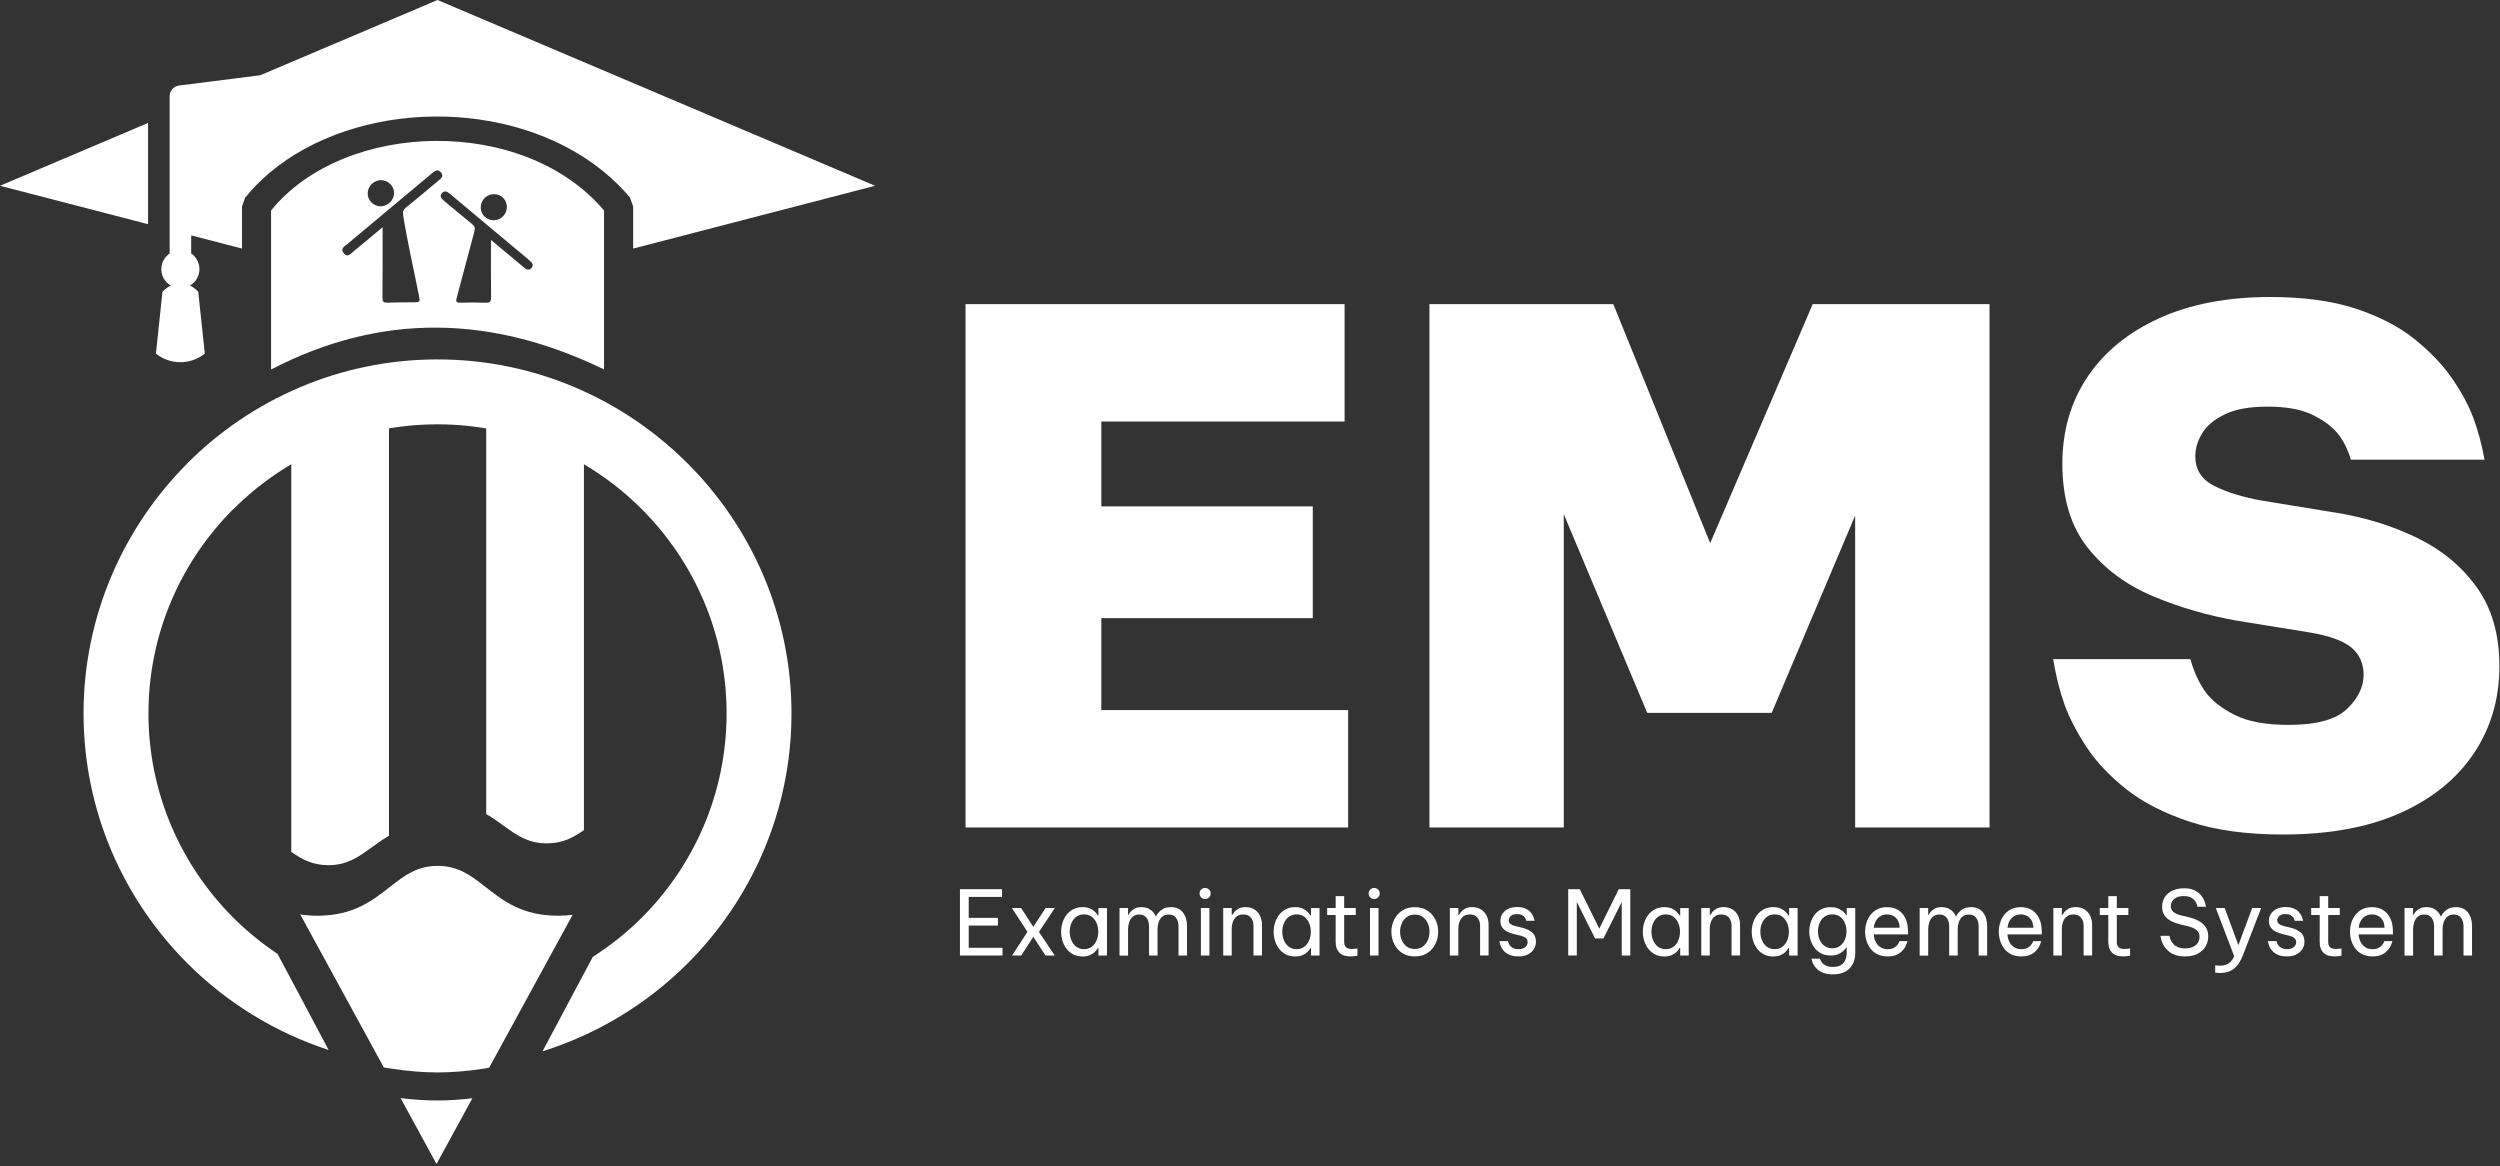 <svg width="928" height="433" viewBox="0 0 928 433" fill="none" xmlns="http://www.w3.org/2000/svg">
<rect x="0" y="0" width="928" height="433" fill="#333333" stroke="none"/>
<g clip-path="url(#clip0_1721_2642)">
<path d="M148.71 407.63L162.04 432.06L175.34 407.69C171.01 408.18 166.7 408.5 162.41 408.5C157.9 408.5 153.28 408.17 148.71 407.63ZM111.44 339.42L142.47 396.23C143.57 396.43 144.74 396.62 145.85 396.77C151.38 397.59 156.98 398.09 162.41 398.09C167.86 398.09 173.49 397.59 179 396.77C179.85 396.65 180.69 396.47 181.56 396.35L212.56 339.58C210.86 339.8 209.09 339.92 207.16 339.92C193.83 339.92 186.74 334.4 179.72 328.84C174.94 325.15 170.17 321.41 162.46 321.41C154.75 321.41 150 325.15 145.22 328.84C138.2 334.4 131.1 339.92 117.78 339.92C115.48 339.91 113.41 339.74 111.44 339.42Z" fill="white"/>
<path d="M162.41 133.42H162.51C198.65 133.44 231.49 148.26 255.28 172.06C279 195.8 293.74 228.56 293.8 264.63V264.83V264.93C293.77 301.03 278.99 333.89 255.16 357.69C240.32 372.52 221.89 383.82 201.38 390.25L220.05 355.19C226.62 350.99 232.72 346.12 238.21 340.65C257.63 321.26 269.68 294.43 269.71 264.93V264.83V264.63C269.67 235.17 257.6 208.4 238.23 189C218.85 169.59 192.03 157.53 162.5 157.51H162.4H162.2C132.79 157.55 106.03 169.6 86.66 188.98H86.6C67.19 208.37 55.13 235.2 55.11 264.73V264.82V265.03C55.16 294.46 67.19 321.22 86.58 340.63C91.59 345.64 97.12 350.12 103.03 354.08L122 389.75C102.03 383.25 84.06 372.11 69.53 357.56C45.8 333.81 31.06 301.04 31.02 265.02V264.81V264.72C31.05 228.59 45.83 195.75 69.62 171.94L69.6 171.92C93.33 148.19 126.13 133.47 162.19 133.41" fill="white"/>
<path d="M216.75 308.14V146.1H180.48V302.18C182.91 303.58 185.13 305.2 187.35 306.79C191.66 309.91 195.98 313.06 202.98 313.06C208.98 313.07 212.99 310.76 216.75 308.14ZM144.39 310.24V154.18H108.12V316.22C111.87 318.84 115.89 321.16 121.91 321.16C128.88 321.16 133.2 318 137.52 314.87C139.74 313.27 141.94 311.67 144.39 310.24Z" fill="white"/>
<path d="M54.96 83.221V45.631L0 68.961L54.96 83.221Z" fill="white"/>
<path d="M324.84 68.96L162.41 0L96.61 27.93L66.47 31.75C64.46 32.01 62.97 33.71 62.97 35.72V42.21V85.3V94.09C61.12 95.37 59.88 97.49 59.88 99.91C59.88 102.51 61.28 104.76 63.37 105.99C62.29 106.52 61.25 107.29 60.31 108.31L57.88 131.27C60.39 133.26 63.51 134.45 66.95 134.45C70.38 134.45 73.52 133.26 76.02 131.27L73.59 108.31C72.65 107.29 71.61 106.52 70.52 105.99C72.61 104.76 74.03 102.51 74.03 99.91C74.03 97.49 72.81 95.38 70.97 94.1V87.38L89.83 92.27V76.63L91 73.39C93.74 70 96.81 66.88 100.11 64.1C116.13 50.59 138.58 43.49 161.18 43.25C183.75 43.04 206.69 49.65 223.75 63.45C227.42 66.44 230.83 69.73 233.81 73.27L235.03 76.63V92.27L324.84 68.96Z" fill="white"/>
<path d="M100.62 78.14C100.62 94.81 100.62 120.48 100.62 137.15C141.82 115.8 182.96 117.08 224.22 137.15C224.22 117.15 224.22 98.18 224.22 78.14C194.47 42.86 127.88 44.53 100.62 78.14ZM183.29 72.07C185.96 72.02 188.09 74.05 188.15 76.7C188.21 79.49 185.98 81.77 183.21 81.76C180.59 81.75 178.45 79.62 178.44 77C178.43 74.32 180.6 72.12 183.29 72.07ZM141.46 66.87C144.09 66.88 146.25 69.01 146.28 71.61C146.32 74.21 144.05 76.52 141.4 76.58C138.8 76.64 136.56 74.53 136.48 71.94C136.41 69.22 138.72 66.86 141.46 66.87ZM162.45 67.3C158.53 70.6 154.59 73.89 150.6 77.12C149.66 77.88 149.44 78.6 149.63 79.78C151.2 89.71 153.49 99.49 155.43 109.34C156 112.22 156.02 112.21 153.18 112.23C150.06 112.26 146.93 112.22 143.82 112.35C142.34 112.41 141.96 111.92 141.97 110.48C142.04 102.71 142.02 94.94 142.03 87.18C142.03 86.42 142.03 85.67 142.03 84.34C138.21 87.52 134.84 90.37 131.42 93.16C130.32 94.06 129.06 95.81 127.6 94.01C126.17 92.25 128.05 91.33 129.16 90.4C139.31 81.9 149.47 73.42 159.63 64.93C159.79 64.8 159.93 64.64 160.1 64.51C161.19 63.65 162.38 62.44 163.67 63.95C165 65.5 163.48 66.43 162.45 67.3ZM197.32 99.45C196.35 100.59 195.37 100.01 194.44 99.23C191.15 96.47 187.85 93.73 184.55 90.98C183.92 90.45 183.28 89.93 182.25 89.09C182.25 96.49 182.2 103.4 182.29 110.31C182.31 111.95 181.86 112.44 180.23 112.37C177.12 112.24 173.99 112.28 170.88 112.36C169.43 112.4 169.12 112.06 169.52 110.59C171.75 102.38 173.85 94.13 176.09 85.93C176.44 84.64 176.18 83.92 175.19 83.12C171.9 80.47 168.67 77.74 165.42 75.05C165.15 74.83 164.89 74.6 164.63 74.37C163.79 73.63 163.11 72.77 164.02 71.72C164.97 70.62 165.98 71.08 166.92 71.87C170.58 74.94 174.25 78.01 177.91 81.07C183.86 86.04 189.81 91.02 195.76 95.99C196.03 96.21 196.28 96.44 196.54 96.67C197.41 97.43 198.33 98.26 197.32 99.45Z" fill="white"/>
<path d="M358.41 307.151V112.891H499.11V156.471H408.81V187.971H487.3V229.451H408.81V263.581H500.43V307.161H358.41V307.151Z" fill="white"/>
<path d="M530.61 307.151V112.891H598.86L634.82 201.621L672.88 112.891H738.51V307.151H688.63V191.381L657.65 264.621H611.45L580.47 190.861V307.151H530.61V307.151Z" fill="white"/>
<path d="M847.45 309.77C833.97 309.77 822.47 308.19 812.93 305.05C803.39 301.9 795.51 297.88 789.3 292.97C783.09 288.07 778.14 282.82 774.47 277.22C770.8 271.62 768.08 266.37 766.33 261.47C764.58 256.57 763.18 250.97 762.13 244.67H813.06C814.46 249.57 816.34 253.64 818.7 256.88C821.06 260.12 824.69 262.96 829.59 265.41C834.49 267.86 841.14 269.08 849.54 269.08C859.86 269.08 867.08 267.11 871.2 263.17C875.31 259.23 877.37 254.99 877.37 250.44C877.37 246.24 875.84 242.87 872.78 240.33C869.72 237.79 864.42 235.91 856.9 234.69L830.91 230.49C819.71 228.57 809.12 225.5 799.15 221.3C789.18 217.1 781.08 211.06 774.87 203.19C768.66 195.31 765.55 184.99 765.55 172.21C765.55 159.96 768.65 149.2 774.87 139.92C781.08 130.65 789.96 123.38 801.51 118.13C813.06 112.88 826.8 110.25 842.72 110.25C855.14 110.25 865.73 111.69 874.48 114.58C883.23 117.47 890.49 121.23 896.27 125.87C902.05 130.51 906.68 135.37 910.18 140.44C913.68 145.52 916.3 150.37 918.06 155.01C919.81 159.65 921.21 164.85 922.26 170.63H872.65C871.42 166.61 869.76 163.32 867.66 160.79C865.56 158.26 862.45 155.98 858.34 153.96C854.23 151.95 848.67 150.94 841.67 150.94C835.02 150.94 829.73 151.9 825.79 153.83C821.85 155.76 819.05 158.12 817.39 160.92C815.72 163.72 814.9 166.52 814.9 169.32C814.9 174.4 817.3 178.11 822.12 180.48C826.93 182.84 832.84 184.64 839.84 185.86L867.14 190.32C877.99 192.07 888.01 195.18 897.2 199.64C906.39 204.1 913.78 210.23 919.38 218.02C924.98 225.81 927.78 235.57 927.78 247.29C927.78 259.37 924.63 270.13 918.33 279.58C912.03 289.03 902.93 296.43 891.03 301.76C879.12 307.11 864.6 309.77 847.45 309.77Z" fill="white"/>
<path d="M356.33 354.69V330.07H371.96V332.93H359.59V340.71H370.43V343.57H359.59V351.82H372.13V354.68H356.33V354.69Z" fill="white"/>
<path d="M375.65 354.689L381.4 345.909L375.61 337.059H379.04L383.56 344.049L388.12 337.059H391.55L385.66 345.909L391.51 354.689H388.08L383.56 347.739L379.07 354.689H375.65Z" fill="white"/>
<path d="M401.87 336.729C402.98 336.729 403.91 336.909 404.66 337.259C405.41 337.609 406.02 338.029 406.49 338.509C406.96 338.989 407.31 339.438 407.55 339.858H407.75V337.069H410.91V354.699H407.75V351.909H407.55C407.31 352.329 406.95 352.788 406.49 353.268C406.02 353.758 405.41 354.168 404.66 354.518C403.91 354.858 402.97 355.039 401.87 355.039C400.54 355.039 399.38 354.779 398.38 354.259C397.38 353.739 396.55 353.039 395.88 352.159C395.21 351.279 394.72 350.299 394.38 349.219C394.05 348.129 393.88 347.019 393.88 345.889C393.88 344.759 394.05 343.649 394.38 342.559C394.71 341.469 395.21 340.488 395.88 339.618C396.55 338.748 397.38 338.048 398.38 337.518C399.37 336.988 400.54 336.729 401.87 336.729ZM402.4 339.419C401.22 339.419 400.24 339.738 399.44 340.368C398.64 340.998 398.05 341.809 397.66 342.779C397.27 343.759 397.08 344.788 397.08 345.868C397.08 346.928 397.27 347.959 397.66 348.949C398.05 349.939 398.64 350.749 399.44 351.379C400.24 352.009 401.22 352.328 402.4 352.328C403.58 352.328 404.56 352.009 405.34 351.379C406.12 350.749 406.72 349.939 407.1 348.949C407.49 347.959 407.68 346.938 407.68 345.868C407.68 344.778 407.49 343.749 407.1 342.779C406.71 341.809 406.12 340.998 405.34 340.368C404.56 339.738 403.57 339.419 402.4 339.419Z" fill="white"/>
<path d="M415.57 354.689V337.059H418.73V339.618H418.86C419.04 339.288 419.31 338.889 419.69 338.439C420.07 337.989 420.58 337.588 421.24 337.238C421.89 336.898 422.72 336.729 423.72 336.729C425.03 336.729 426.13 337.048 427.03 337.678C427.93 338.308 428.6 339.159 429.04 340.219H429.07C429.56 339.239 430.25 338.418 431.15 337.738C432.05 337.058 433.22 336.729 434.66 336.729C436.57 336.729 438.04 337.378 439.07 338.678C440.1 339.978 440.62 341.649 440.62 343.689V354.699H437.46V343.858C437.46 342.548 437.15 341.488 436.53 340.678C435.91 339.868 435.01 339.469 433.84 339.469C432.82 339.469 432 339.748 431.39 340.298C430.78 340.848 430.34 341.538 430.08 342.358C429.81 343.178 429.68 343.999 429.68 344.819V354.699H426.52V343.858C426.52 342.548 426.22 341.488 425.6 340.678C424.98 339.868 424.09 339.469 422.89 339.469C421.87 339.469 421.06 339.748 420.45 340.298C419.84 340.848 419.4 341.549 419.14 342.379C418.87 343.209 418.74 344.028 418.74 344.828V354.708H415.57V354.689Z" fill="white"/>
<path d="M447.34 333.699C446.74 333.699 446.25 333.499 445.86 333.099C445.47 332.699 445.28 332.219 445.28 331.669C445.28 331.089 445.47 330.609 445.86 330.209C446.25 329.809 446.74 329.609 447.34 329.609C447.92 329.609 448.4 329.809 448.8 330.209C449.2 330.609 449.4 331.099 449.4 331.669C449.4 332.219 449.2 332.699 448.8 333.099C448.4 333.499 447.91 333.699 447.34 333.699ZM445.77 354.689V337.059H448.93V354.689H445.77Z" fill="white"/>
<path d="M454.06 354.689V337.059H457.22V339.619H457.42C457.57 339.349 457.84 338.989 458.2 338.519C458.57 338.049 459.09 337.639 459.78 337.269C460.47 336.899 461.33 336.719 462.37 336.719C463.66 336.719 464.75 337.009 465.66 337.599C466.57 338.189 467.26 338.979 467.74 339.979C468.22 340.979 468.45 342.099 468.45 343.339V354.679H465.29V343.539C465.29 342.369 464.96 341.389 464.31 340.609C463.66 339.829 462.71 339.449 461.47 339.449C460.47 339.449 459.66 339.699 459.04 340.199C458.42 340.699 457.96 341.349 457.66 342.159C457.36 342.969 457.21 343.829 457.21 344.739V354.689H454.06V354.689Z" fill="white"/>
<path d="M480.77 336.729C481.88 336.729 482.81 336.909 483.56 337.259C484.31 337.609 484.92 338.029 485.39 338.509C485.86 338.989 486.21 339.438 486.45 339.858H486.65V337.069H489.81V354.699H486.65V351.909H486.45C486.21 352.329 485.85 352.788 485.39 353.268C484.92 353.758 484.31 354.168 483.56 354.518C482.81 354.858 481.87 355.039 480.77 355.039C479.44 355.039 478.28 354.779 477.28 354.259C476.28 353.739 475.45 353.039 474.78 352.159C474.11 351.279 473.62 350.299 473.28 349.219C472.95 348.129 472.78 347.019 472.78 345.889C472.78 344.759 472.95 343.649 473.28 342.559C473.61 341.469 474.11 340.488 474.78 339.618C475.45 338.748 476.28 338.048 477.28 337.518C478.27 336.988 479.44 336.729 480.77 336.729ZM481.3 339.419C480.12 339.419 479.14 339.738 478.34 340.368C477.54 340.998 476.95 341.809 476.56 342.779C476.17 343.759 475.98 344.788 475.98 345.868C475.98 346.928 476.17 347.959 476.56 348.949C476.95 349.939 477.54 350.749 478.34 351.379C479.14 352.009 480.12 352.328 481.3 352.328C482.48 352.328 483.46 352.009 484.24 351.379C485.02 350.749 485.62 349.939 486 348.949C486.39 347.959 486.58 346.938 486.58 345.868C486.58 344.778 486.39 343.749 486 342.779C485.61 341.809 485.02 340.998 484.24 340.368C483.46 339.738 482.47 339.419 481.3 339.419Z" fill="white"/>
<path d="M501.29 355.019C499.47 355.019 498.1 354.549 497.18 353.619C496.26 352.689 495.8 351.379 495.8 349.699V339.649H492.64V337.059H495.8V332.639H498.96V337.059H503.25V339.649H498.96V349.699C498.96 350.589 499.2 351.239 499.69 351.649C500.18 352.059 500.89 352.269 501.82 352.269C502.31 352.269 503 352.199 503.88 352.069V354.759C502.86 354.939 502 355.019 501.29 355.019Z" fill="white"/>
<path d="M510.1 333.699C509.5 333.699 509.01 333.499 508.62 333.099C508.23 332.699 508.04 332.219 508.04 331.669C508.04 331.089 508.23 330.609 508.62 330.209C509.01 329.809 509.5 329.609 510.1 329.609C510.68 329.609 511.16 329.809 511.56 330.209C511.96 330.609 512.16 331.099 512.16 331.669C512.16 332.219 511.96 332.699 511.56 333.099C511.17 333.499 510.68 333.699 510.1 333.699ZM508.54 354.689V337.059H511.7V354.689H508.54Z" fill="white"/>
<path d="M525.17 355.02C523.29 355.02 521.7 354.58 520.41 353.71C519.12 352.84 518.15 351.7 517.48 350.3C516.81 348.9 516.48 347.43 516.48 345.88C516.48 344.3 516.81 342.83 517.48 341.44C518.15 340.05 519.12 338.92 520.41 338.05C521.7 337.18 523.28 336.74 525.17 336.74C527.06 336.74 528.64 337.18 529.93 338.05C531.22 338.93 532.19 340.06 532.86 341.44C533.53 342.83 533.86 344.31 533.86 345.88C533.86 347.43 533.53 348.91 532.86 350.3C532.19 351.7 531.22 352.83 529.93 353.71C528.64 354.59 527.06 355.02 525.17 355.02ZM525.17 352.26C526.37 352.26 527.37 351.96 528.18 351.35C528.99 350.74 529.6 349.95 530.01 348.97C530.42 347.99 530.63 346.96 530.63 345.88C530.63 344.77 530.42 343.73 530.01 342.77C529.6 341.81 528.99 341.02 528.18 340.41C527.37 339.8 526.37 339.5 525.17 339.5C523.99 339.5 523 339.8 522.18 340.41C521.36 341.02 520.74 341.81 520.33 342.77C519.92 343.73 519.71 344.77 519.71 345.88C519.71 346.97 519.91 348 520.33 348.97C520.74 349.95 521.36 350.74 522.18 351.35C523 351.96 524 352.26 525.17 352.26Z" fill="white"/>
<path d="M538.18 354.689V337.059H541.34V339.619H541.54C541.69 339.349 541.96 338.989 542.32 338.519C542.68 338.049 543.21 337.639 543.9 337.269C544.59 336.899 545.45 336.719 546.49 336.719C547.78 336.719 548.87 337.009 549.78 337.599C550.69 338.189 551.38 338.979 551.86 339.979C552.34 340.979 552.57 342.099 552.57 343.339V354.679H549.41V343.539C549.41 342.369 549.08 341.389 548.43 340.609C547.78 339.829 546.83 339.449 545.59 339.449C544.59 339.449 543.78 339.699 543.16 340.199C542.54 340.699 542.08 341.349 541.78 342.159C541.48 342.969 541.33 343.829 541.33 344.739V354.689H538.18V354.689Z" fill="white"/>
<path d="M563.69 355.019C562.34 355.019 561.22 354.829 560.35 354.449C559.47 354.069 558.78 353.599 558.27 353.039C557.76 352.479 557.38 351.909 557.14 351.339C556.9 350.769 556.71 350.109 556.57 349.359H559.76C559.92 349.959 560.12 350.449 560.38 350.839C560.64 351.229 561.03 351.569 561.58 351.869C562.12 352.169 562.85 352.319 563.76 352.319C564.8 352.319 565.61 352.069 566.19 351.569C566.77 351.069 567.06 350.459 567.06 349.719C567.06 349.079 566.83 348.569 566.38 348.189C565.93 347.809 565.28 347.519 564.43 347.319L562.03 346.749C561.14 346.529 560.31 346.229 559.54 345.849C558.76 345.469 558.14 344.959 557.66 344.299C557.18 343.639 556.95 342.829 556.95 341.849C556.95 340.339 557.52 339.109 558.65 338.139C559.78 337.169 561.26 336.689 563.07 336.689C564.29 336.689 565.3 336.859 566.1 337.199C566.9 337.539 567.54 337.969 568.01 338.479C568.48 338.989 568.84 339.499 569.07 340.009C569.3 340.519 569.49 341.119 569.62 341.809H566.56C566.43 341.299 566.24 340.879 566.01 340.559C565.78 340.239 565.43 339.949 564.96 339.689C564.49 339.429 563.87 339.309 563.1 339.309C562.04 339.309 561.26 339.559 560.77 340.039C560.28 340.529 560.04 341.059 560.04 341.639C560.04 342.189 560.27 342.639 560.72 342.989C561.17 343.329 561.77 343.589 562.5 343.769L564.93 344.339C566.44 344.689 567.68 345.279 568.67 346.089C569.66 346.899 570.15 348.059 570.15 349.569C570.15 350.549 569.9 351.449 569.39 352.279C568.88 353.109 568.15 353.769 567.19 354.259C566.23 354.779 565.07 355.019 563.69 355.019Z" fill="white"/>
<path d="M582.12 354.69V330.07H586.41L593.66 344.71L600.88 330.07H605.17V354.69H601.98V334.86L595.19 348.36H592.1L585.31 334.79V354.68H582.12V354.69Z" fill="white"/>
<path d="M617.81 336.729C618.92 336.729 619.85 336.909 620.6 337.259C621.35 337.609 621.96 338.029 622.43 338.509C622.9 338.989 623.25 339.438 623.49 339.858H623.69V337.069H626.85V354.699H623.69V351.909H623.49C623.25 352.329 622.89 352.788 622.43 353.268C621.96 353.758 621.35 354.168 620.6 354.518C619.85 354.858 618.91 355.039 617.81 355.039C616.48 355.039 615.31 354.779 614.32 354.259C613.33 353.739 612.49 353.039 611.82 352.159C611.15 351.279 610.66 350.299 610.32 349.219C609.99 348.129 609.82 347.019 609.82 345.889C609.82 344.759 609.99 343.649 610.32 342.559C610.65 341.469 611.15 340.488 611.82 339.618C612.49 338.738 613.32 338.048 614.32 337.518C615.32 336.988 616.48 336.729 617.81 336.729ZM618.34 339.419C617.16 339.419 616.18 339.738 615.38 340.368C614.58 340.998 613.99 341.809 613.6 342.779C613.21 343.759 613.02 344.788 613.02 345.868C613.02 346.928 613.21 347.959 613.6 348.949C613.99 349.939 614.58 350.749 615.38 351.379C616.18 352.009 617.17 352.328 618.34 352.328C619.51 352.328 620.5 352.009 621.28 351.379C622.06 350.749 622.66 349.939 623.04 348.949C623.43 347.959 623.62 346.938 623.62 345.868C623.62 344.778 623.43 343.749 623.04 342.779C622.65 341.809 622.06 340.998 621.28 340.368C620.5 339.738 619.52 339.419 618.34 339.419Z" fill="white"/>
<path d="M631.52 354.689V337.059H634.68V339.619H634.88C635.03 339.349 635.3 338.989 635.66 338.519C636.02 338.049 636.55 337.639 637.24 337.269C637.93 336.899 638.79 336.719 639.83 336.719C641.12 336.719 642.21 337.009 643.12 337.599C644.03 338.189 644.72 338.979 645.2 339.979C645.68 340.979 645.91 342.099 645.91 343.339V354.679H642.75V343.539C642.75 342.369 642.42 341.389 641.77 340.609C641.12 339.829 640.17 339.449 638.93 339.449C637.93 339.449 637.12 339.699 636.5 340.199C635.88 340.699 635.42 341.349 635.12 342.159C634.82 342.969 634.67 343.829 634.67 344.739V354.689H631.52V354.689Z" fill="white"/>
<path d="M658.23 336.729C659.34 336.729 660.27 336.909 661.02 337.259C661.77 337.609 662.38 338.029 662.85 338.509C663.32 338.989 663.67 339.438 663.91 339.858H664.11V337.069H667.27V354.699H664.11V351.909H663.91C663.67 352.329 663.31 352.788 662.85 353.268C662.38 353.758 661.77 354.168 661.02 354.518C660.27 354.858 659.33 355.039 658.23 355.039C656.9 355.039 655.73 354.779 654.74 354.259C653.75 353.739 652.91 353.039 652.24 352.159C651.57 351.279 651.08 350.299 650.74 349.219C650.41 348.129 650.24 347.019 650.24 345.889C650.24 344.759 650.41 343.649 650.74 342.559C651.07 341.469 651.57 340.488 652.24 339.618C652.91 338.738 653.74 338.048 654.74 337.518C655.73 336.988 656.9 336.729 658.23 336.729ZM658.76 339.419C657.58 339.419 656.6 339.738 655.8 340.368C655 340.998 654.41 341.809 654.02 342.779C653.63 343.759 653.44 344.788 653.44 345.868C653.44 346.928 653.63 347.959 654.02 348.949C654.41 349.939 655 350.749 655.8 351.379C656.6 352.009 657.59 352.328 658.76 352.328C659.93 352.328 660.92 352.009 661.7 351.379C662.48 350.749 663.08 349.939 663.46 348.949C663.85 347.959 664.04 346.938 664.04 345.868C664.04 344.778 663.85 343.749 663.46 342.779C663.07 341.809 662.48 340.998 661.7 340.368C660.92 339.738 659.93 339.419 658.76 339.419Z" fill="white"/>
<path d="M680.41 361.68C678.95 361.68 677.73 361.49 676.75 361.1C675.77 360.71 674.99 360.22 674.41 359.64C673.82 359.05 673.38 358.47 673.1 357.89C672.81 357.31 672.58 356.64 672.4 355.86H675.56C675.78 356.48 676.05 356.99 676.38 357.39C676.7 357.79 677.18 358.14 677.83 358.45C678.48 358.76 679.34 358.92 680.42 358.92C681.71 358.92 682.71 358.67 683.45 358.17C684.18 357.67 684.71 357.02 685.03 356.22C685.35 355.42 685.51 354.58 685.51 353.69V351.66H685.34C685.12 352.04 684.77 352.46 684.29 352.94C683.81 353.42 683.19 353.83 682.41 354.17C681.63 354.51 680.68 354.69 679.55 354.69C678.22 354.69 677.05 354.44 676.06 353.93C675.06 353.42 674.24 352.73 673.58 351.87C672.93 351 672.43 350.04 672.1 348.98C671.77 347.92 671.6 346.83 671.6 345.72C671.6 344.61 671.77 343.52 672.1 342.46C672.43 341.4 672.93 340.43 673.58 339.57C674.23 338.7 675.06 338.02 676.06 337.51C677.06 337 678.22 336.75 679.55 336.75C680.68 336.75 681.63 336.92 682.41 337.26C683.19 337.6 683.81 338.01 684.29 338.47C684.77 338.93 685.12 339.37 685.34 339.77H685.51V337.08H688.67V353.68C688.67 356.14 687.95 358.09 686.52 359.53C685.09 360.96 683.05 361.68 680.41 361.68ZM680.15 352C681.32 352 682.31 351.7 683.09 351.08C683.88 350.47 684.47 349.69 684.85 348.74C685.24 347.79 685.43 346.78 685.43 345.71C685.43 344.64 685.23 343.63 684.85 342.67C684.46 341.71 683.87 340.92 683.09 340.32C682.31 339.72 681.32 339.42 680.15 339.42C678.97 339.42 677.99 339.72 677.19 340.32C676.39 340.92 675.8 341.7 675.41 342.67C675.02 343.63 674.83 344.65 674.83 345.71C674.83 346.77 675.02 347.78 675.41 348.74C675.8 349.69 676.39 350.48 677.19 351.08C677.99 351.69 678.97 352 680.15 352Z" fill="white"/>
<path d="M700.67 355.02C699.23 355.02 697.98 354.76 696.93 354.24C695.88 353.72 695.01 353.02 694.34 352.13C693.66 351.24 693.16 350.26 692.83 349.19C692.5 348.11 692.33 347.01 692.33 345.88C692.33 344.77 692.49 343.67 692.81 342.59C693.13 341.5 693.63 340.52 694.31 339.63C694.99 338.74 695.84 338.04 696.87 337.52C697.9 337 699.13 336.74 700.55 336.74C702.06 336.74 703.39 337.08 704.54 337.77C705.69 338.46 706.6 339.48 707.27 340.83C707.94 342.18 708.27 343.88 708.27 345.92V346.85H695.53C695.6 347.85 695.83 348.76 696.24 349.59C696.65 350.42 697.23 351.09 697.99 351.59C698.75 352.09 699.64 352.34 700.68 352.34C701.59 352.34 702.33 352.19 702.89 351.89C703.46 351.59 703.9 351.24 704.24 350.84C704.58 350.44 704.86 349.94 705.11 349.34H708.07C707.85 350.12 707.59 350.78 707.31 351.34C707.02 351.89 706.6 352.45 706.05 353.02C705.5 353.59 704.79 354.06 703.92 354.45C703.03 354.83 701.96 355.02 700.67 355.02ZM695.55 344.38H705.16C705.12 343.23 704.87 342.29 704.43 341.57C703.99 340.85 703.42 340.31 702.73 339.96C702.04 339.61 701.31 339.43 700.53 339.43C699.13 339.43 697.99 339.88 697.1 340.78C696.23 341.67 695.7 342.87 695.55 344.38Z" fill="white"/>
<path d="M712.58 354.689V337.059H715.74V339.618H715.87C716.05 339.288 716.33 338.889 716.7 338.439C717.07 337.989 717.59 337.588 718.25 337.238C718.9 336.898 719.73 336.729 720.73 336.729C722.04 336.729 723.14 337.048 724.04 337.678C724.94 338.308 725.61 339.159 726.05 340.219H726.08C726.57 339.239 727.26 338.418 728.16 337.738C729.06 337.058 730.23 336.729 731.67 336.729C733.58 336.729 735.05 337.378 736.08 338.678C737.11 339.978 737.63 341.649 737.63 343.689V354.699H734.47V343.858C734.47 342.548 734.16 341.488 733.54 340.678C732.92 339.868 732.02 339.469 730.85 339.469C729.83 339.469 729.02 339.748 728.41 340.298C727.8 340.848 727.36 341.538 727.1 342.358C726.83 343.178 726.7 343.999 726.7 344.819V354.699H723.54V343.858C723.54 342.548 723.23 341.488 722.62 340.678C722.01 339.868 721.11 339.469 719.91 339.469C718.89 339.469 718.08 339.748 717.46 340.298C716.85 340.848 716.41 341.549 716.15 342.379C715.88 343.209 715.75 344.028 715.75 344.828V354.708H712.58V354.689Z" fill="white"/>
<path d="M750.3 355.02C748.86 355.02 747.61 354.76 746.56 354.24C745.51 353.72 744.64 353.02 743.97 352.13C743.29 351.24 742.79 350.26 742.46 349.19C742.13 348.11 741.96 347.01 741.96 345.88C741.96 344.77 742.12 343.67 742.44 342.59C742.76 341.5 743.26 340.52 743.94 339.63C744.62 338.74 745.47 338.04 746.5 337.52C747.53 337 748.76 336.74 750.18 336.74C751.69 336.74 753.02 337.08 754.17 337.77C755.32 338.46 756.23 339.48 756.9 340.83C757.57 342.18 757.9 343.88 757.9 345.92V346.85H745.16C745.23 347.85 745.46 348.76 745.87 349.59C746.28 350.42 746.86 351.09 747.62 351.59C748.38 352.09 749.27 352.34 750.31 352.34C751.22 352.34 751.96 352.19 752.52 351.89C753.09 351.59 753.53 351.24 753.87 350.84C754.21 350.44 754.49 349.94 754.74 349.34H757.7C757.48 350.12 757.22 350.78 756.94 351.34C756.65 351.89 756.23 352.45 755.68 353.02C755.13 353.59 754.42 354.06 753.55 354.45C752.66 354.83 751.59 355.02 750.3 355.02ZM745.18 344.38H754.79C754.75 343.23 754.5 342.29 754.06 341.57C753.62 340.85 753.05 340.31 752.36 339.96C751.67 339.61 750.94 339.43 750.16 339.43C748.76 339.43 747.62 339.88 746.73 340.78C745.85 341.67 745.33 342.87 745.18 344.38Z" fill="white"/>
<path d="M762.21 354.689V337.059H765.37V339.619H765.57C765.72 339.349 765.99 338.989 766.35 338.519C766.71 338.049 767.24 337.639 767.93 337.269C768.62 336.899 769.48 336.719 770.52 336.719C771.81 336.719 772.9 337.009 773.81 337.599C774.72 338.189 775.41 338.979 775.89 339.979C776.37 340.979 776.6 342.099 776.6 343.339V354.679H773.44V343.539C773.44 342.369 773.11 341.389 772.46 340.609C771.81 339.829 770.86 339.449 769.62 339.449C768.62 339.449 767.81 339.699 767.19 340.199C766.57 340.699 766.11 341.349 765.81 342.159C765.51 342.969 765.36 343.829 765.36 344.739V354.689H762.21V354.689Z" fill="white"/>
<path d="M788.09 355.019C786.27 355.019 784.9 354.549 783.98 353.619C783.06 352.689 782.6 351.379 782.6 349.699V339.649H779.44V337.059H782.6V332.639H785.76V337.059H790.05V339.649H785.76V349.699C785.76 350.589 786 351.239 786.49 351.649C786.98 352.059 787.69 352.269 788.62 352.269C789.11 352.269 789.8 352.199 790.68 352.069V354.759C789.66 354.939 788.8 355.019 788.09 355.019Z" fill="white"/>
<path d="M811.07 355.018C809.65 355.018 808.44 354.839 807.43 354.469C806.42 354.099 805.58 353.629 804.92 353.039C804.25 352.449 803.72 351.839 803.32 351.189C802.92 350.549 802.62 349.929 802.42 349.339C802.22 348.749 802.07 348.088 801.95 347.358H805.28C805.41 347.978 805.58 348.528 805.8 348.988C806.01 349.458 806.33 349.928 806.75 350.398C807.17 350.878 807.74 351.268 808.45 351.578C809.16 351.888 810.06 352.048 811.14 352.048C812.78 352.048 814.08 351.658 815.03 350.868C815.98 350.078 816.46 349.059 816.46 347.789C816.46 346.699 816.1 345.859 815.38 345.259C814.66 344.659 813.63 344.198 812.3 343.858L809.04 343.059C807.89 342.769 806.82 342.369 805.83 341.849C804.84 341.329 804.06 340.639 803.47 339.789C802.88 338.939 802.59 337.868 802.59 336.578C802.59 335.138 802.94 333.909 803.65 332.889C804.36 331.869 805.32 331.088 806.54 330.548C807.76 330.008 809.15 329.729 810.7 329.729C812.21 329.729 813.46 329.958 814.46 330.428C815.46 330.898 816.26 331.469 816.85 332.139C817.45 332.819 817.89 333.489 818.18 334.169C818.47 334.849 818.7 335.648 818.88 336.578H815.69C815.51 335.778 815.26 335.119 814.93 334.599C814.6 334.079 814.09 333.619 813.4 333.219C812.71 332.819 811.78 332.618 810.61 332.618C809.01 332.618 807.81 332.999 807 333.749C806.19 334.499 805.79 335.369 805.79 336.339C805.79 337.229 806.11 337.938 806.75 338.488C807.39 339.028 808.28 339.448 809.41 339.738L812.94 340.608C814.2 340.918 815.35 341.368 816.37 341.958C817.39 342.548 818.2 343.299 818.8 344.219C819.4 345.139 819.7 346.269 819.7 347.599C819.7 348.929 819.37 350.159 818.72 351.289C818.07 352.419 817.1 353.319 815.83 353.999C814.56 354.679 812.96 355.018 811.07 355.018Z" fill="white"/>
<path d="M824.11 361.179C823.6 361.179 822.99 361.139 822.28 361.049V358.359C823.01 358.429 823.59 358.459 824.01 358.459C825.32 358.459 826.39 358.189 827.22 357.639C828.05 357.099 828.76 356.199 829.33 354.959L822.51 337.059H825.8L830.89 350.829L836.01 337.059H839.34L832.52 354.719C831.66 356.939 830.54 358.569 829.18 359.609C827.82 360.649 826.13 361.179 824.11 361.179Z" fill="white"/>
<path d="M848.96 355.019C847.61 355.019 846.49 354.829 845.62 354.449C844.74 354.069 844.05 353.599 843.54 353.039C843.03 352.479 842.65 351.909 842.41 351.339C842.17 350.769 841.98 350.109 841.84 349.359H845.03C845.19 349.959 845.39 350.449 845.65 350.839C845.91 351.229 846.3 351.569 846.85 351.869C847.39 352.169 848.12 352.319 849.03 352.319C850.07 352.319 850.88 352.069 851.46 351.569C852.04 351.069 852.33 350.459 852.33 349.719C852.33 349.079 852.1 348.569 851.65 348.189C851.2 347.809 850.55 347.519 849.7 347.319L847.3 346.749C846.41 346.529 845.58 346.229 844.81 345.849C844.03 345.469 843.41 344.959 842.93 344.299C842.45 343.639 842.22 342.829 842.22 341.849C842.22 340.339 842.79 339.109 843.92 338.139C845.05 337.169 846.53 336.689 848.34 336.689C849.56 336.689 850.57 336.859 851.37 337.199C852.17 337.539 852.81 337.969 853.28 338.479C853.75 338.989 854.11 339.499 854.34 340.009C854.57 340.519 854.76 341.119 854.89 341.809H851.83C851.7 341.299 851.51 340.879 851.28 340.559C851.05 340.239 850.7 339.949 850.23 339.689C849.76 339.429 849.14 339.309 848.37 339.309C847.31 339.309 846.53 339.559 846.04 340.039C845.55 340.529 845.31 341.059 845.31 341.639C845.31 342.189 845.54 342.639 845.99 342.989C846.44 343.329 847.04 343.589 847.77 343.769L850.2 344.339C851.71 344.689 852.95 345.279 853.94 346.089C854.93 346.899 855.42 348.059 855.42 349.569C855.42 350.549 855.17 351.449 854.66 352.279C854.15 353.109 853.42 353.769 852.46 354.259C851.5 354.779 850.34 355.019 848.96 355.019Z" fill="white"/>
<path d="M866.56 355.019C864.74 355.019 863.37 354.549 862.45 353.619C861.53 352.689 861.07 351.379 861.07 349.699V339.649H857.91V337.059H861.07V332.639H864.23V337.059H868.52V339.649H864.23V349.699C864.23 350.589 864.47 351.239 864.96 351.649C865.45 352.059 866.16 352.269 867.09 352.269C867.58 352.269 868.27 352.199 869.15 352.069V354.759C868.13 354.939 867.27 355.019 866.56 355.019Z" fill="white"/>
<path d="M880.66 355.02C879.22 355.02 877.97 354.76 876.92 354.24C875.87 353.72 875 353.02 874.33 352.13C873.65 351.24 873.15 350.26 872.82 349.19C872.49 348.11 872.32 347.01 872.32 345.88C872.32 344.77 872.48 343.67 872.8 342.59C873.12 341.5 873.62 340.52 874.3 339.63C874.98 338.74 875.83 338.04 876.86 337.52C877.89 337 879.12 336.74 880.54 336.74C882.05 336.74 883.38 337.08 884.53 337.77C885.68 338.46 886.59 339.48 887.26 340.83C887.93 342.18 888.26 343.88 888.26 345.92V346.85H875.52C875.59 347.85 875.82 348.76 876.23 349.59C876.64 350.42 877.22 351.09 877.98 351.59C878.74 352.09 879.63 352.34 880.67 352.34C881.58 352.34 882.32 352.19 882.88 351.89C883.45 351.59 883.89 351.24 884.23 350.84C884.57 350.44 884.85 349.94 885.1 349.34H888.06C887.84 350.12 887.58 350.78 887.3 351.34C887.01 351.89 886.59 352.45 886.04 353.02C885.49 353.59 884.78 354.06 883.91 354.45C883.02 354.83 881.95 355.02 880.66 355.02ZM875.54 344.38H885.15C885.11 343.23 884.86 342.29 884.42 341.57C883.98 340.85 883.41 340.31 882.72 339.96C882.03 339.61 881.3 339.43 880.52 339.43C879.12 339.43 877.98 339.88 877.09 340.78C876.22 341.67 875.69 342.87 875.54 344.38Z" fill="white"/>
<path d="M892.57 354.689V337.059H895.73V339.618H895.86C896.04 339.288 896.32 338.889 896.69 338.439C897.06 337.989 897.58 337.588 898.24 337.238C898.89 336.898 899.72 336.729 900.72 336.729C902.03 336.729 903.13 337.048 904.03 337.678C904.93 338.308 905.6 339.159 906.04 340.219H906.07C906.56 339.239 907.25 338.418 908.15 337.738C909.05 337.058 910.22 336.729 911.66 336.729C913.57 336.729 915.04 337.378 916.07 338.678C917.1 339.978 917.62 341.649 917.62 343.689V354.699H914.46V343.858C914.46 342.548 914.15 341.488 913.53 340.678C912.91 339.868 912.01 339.469 910.84 339.469C909.82 339.469 909.01 339.748 908.4 340.298C907.79 340.848 907.35 341.538 907.09 342.358C906.82 343.178 906.69 343.999 906.69 344.819V354.699H903.53V343.858C903.53 342.548 903.22 341.488 902.61 340.678C902 339.868 901.1 339.469 899.9 339.469C898.88 339.469 898.07 339.748 897.45 340.298C896.84 340.848 896.4 341.549 896.14 342.379C895.87 343.209 895.74 344.028 895.74 344.828V354.708H892.57V354.689Z" fill="white"/>
</g>
<defs>
<clipPath id="clip0_1721_2642">
<rect width="927.78" height="432.06" fill="white"/>
</clipPath>
</defs>
</svg>
